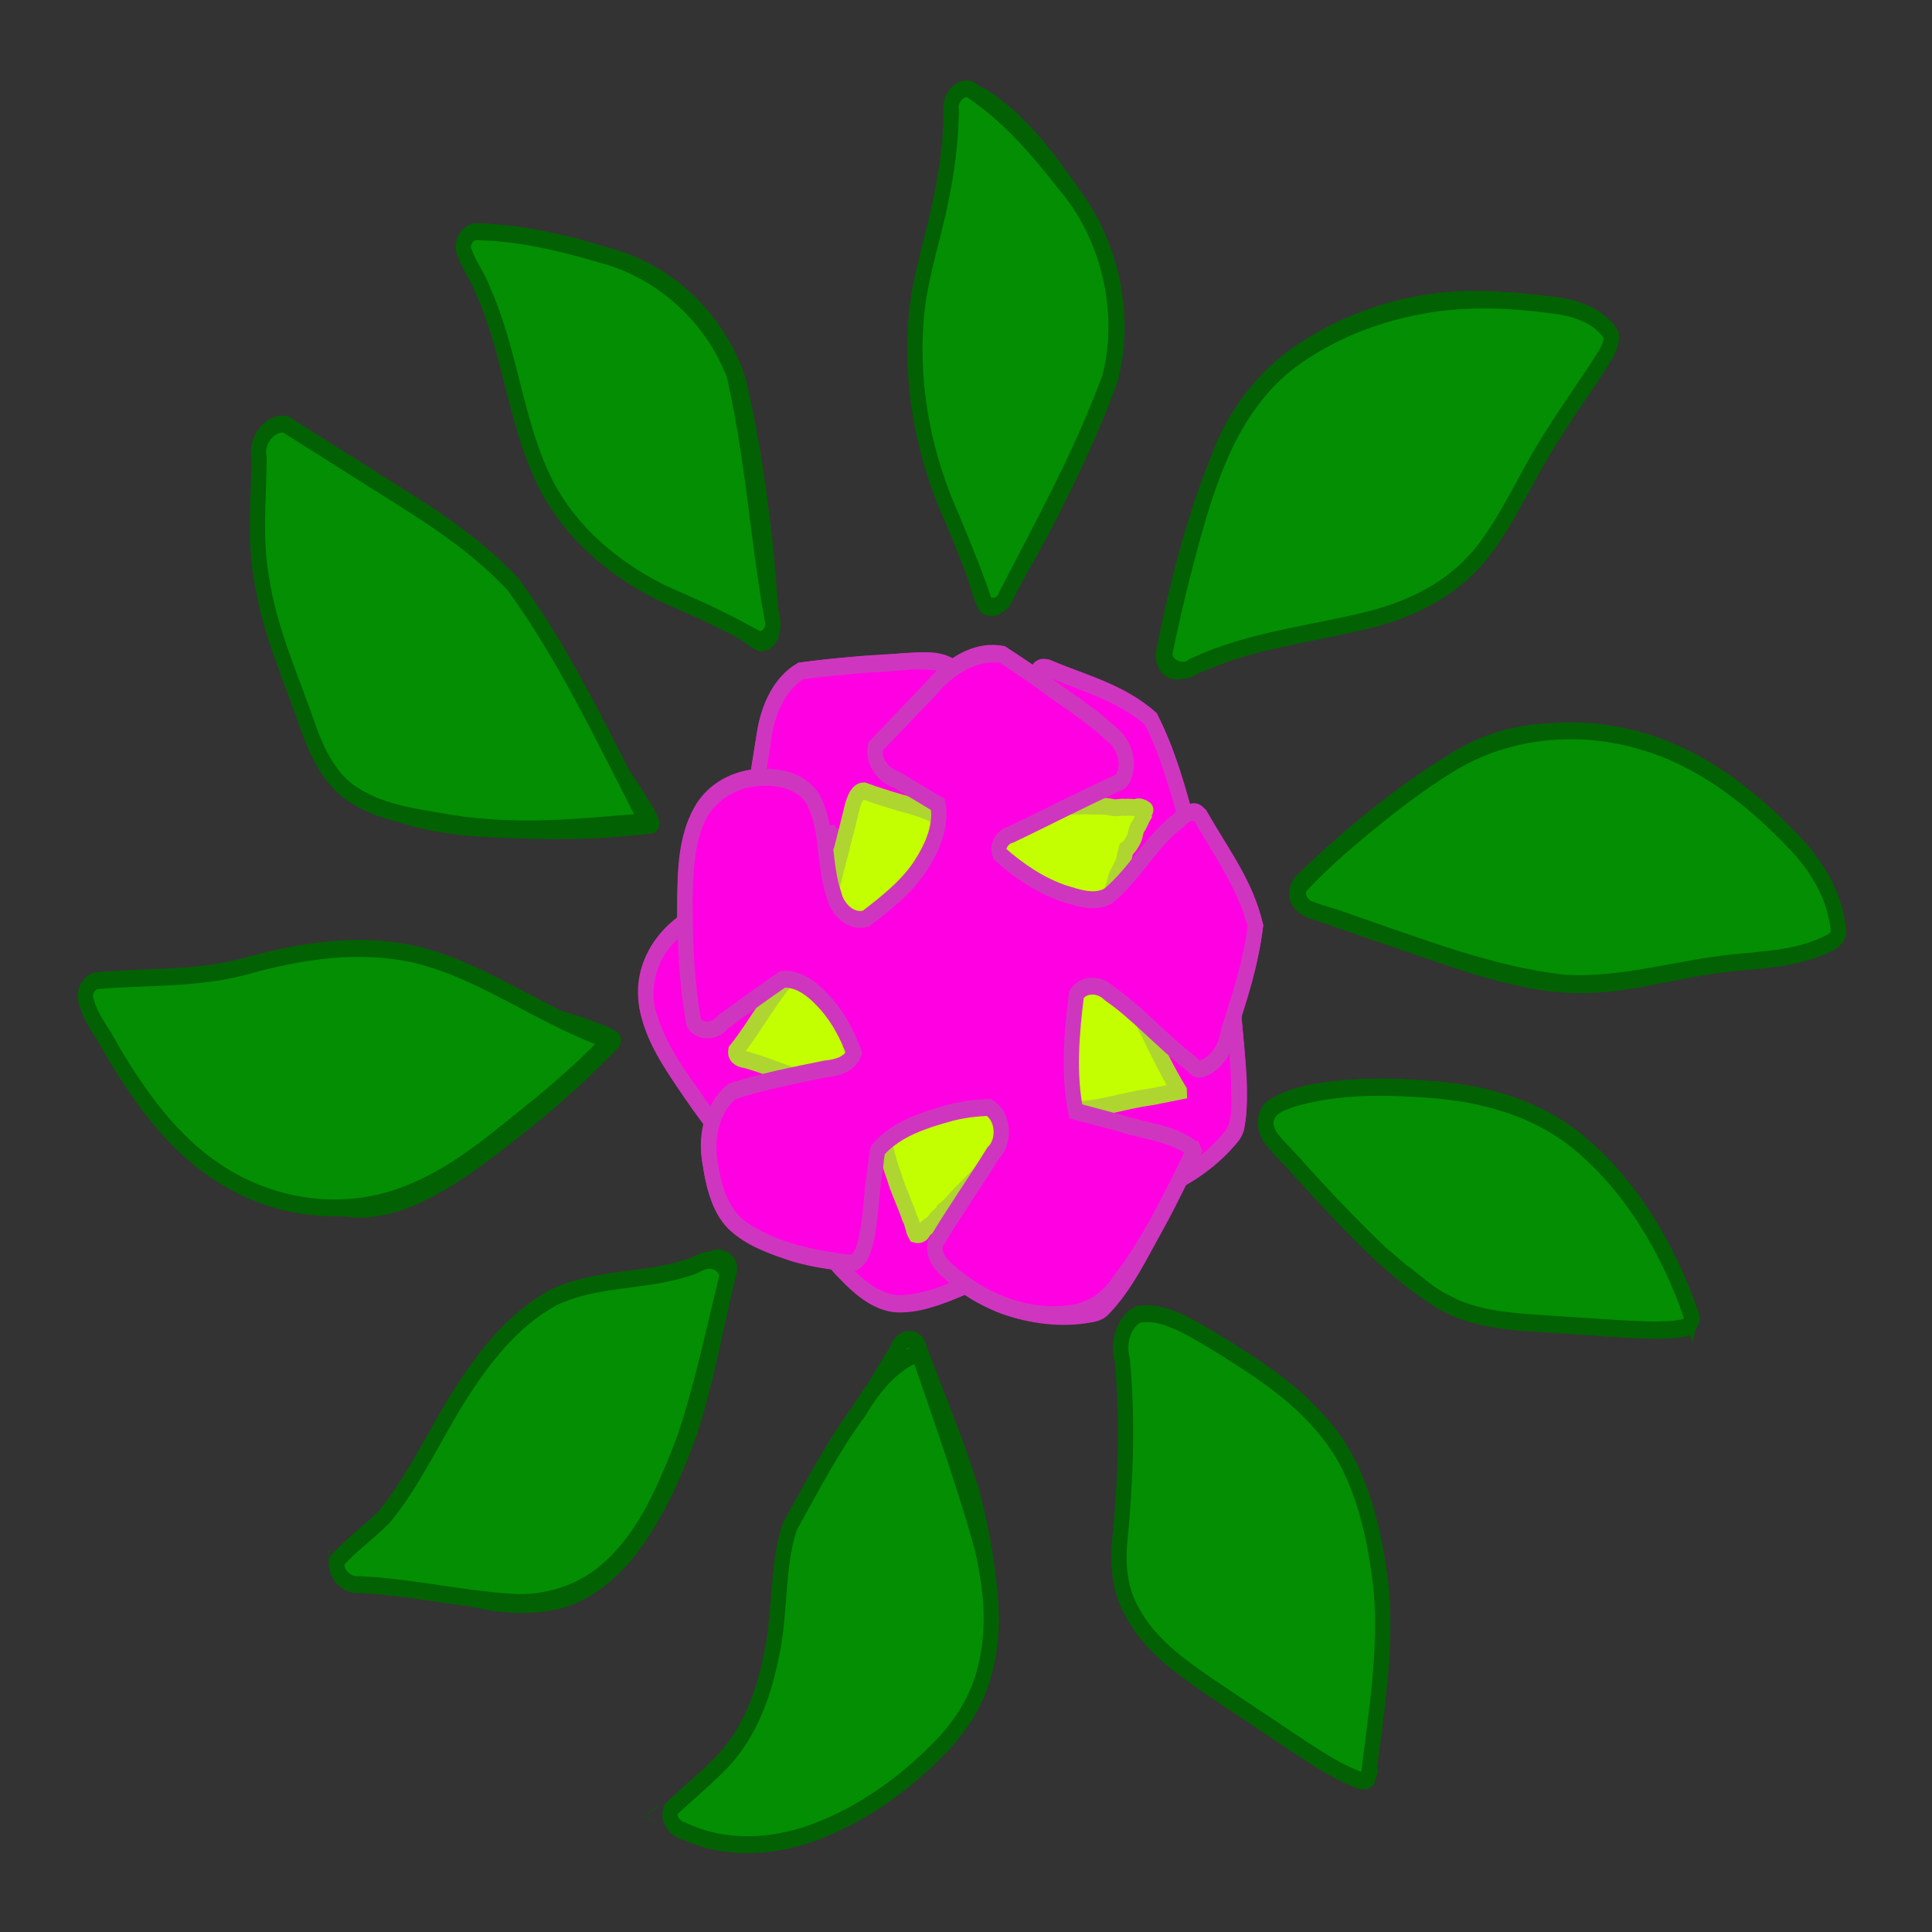 <?xml version="1.0" encoding="UTF-8" standalone="no"?>
<!-- Created with Inkscape (http://www.inkscape.org/) -->

<svg
   width="240"
   height="240"
   viewBox="0 0 240 240"
   version="1.1"
   id="svg5"
   inkscape:version="1.1 (ce6663b3b7, 2021-05-25)"
   sodipodi:docname="Lesson_XXII_.svg"
   xmlns:inkscape="http://www.inkscape.org/namespaces/inkscape"
   xmlns:sodipodi="http://sodipodi.sourceforge.net/DTD/sodipodi-0.dtd"
   xmlns="http://www.w3.org/2000/svg"
   xmlns:svg="http://www.w3.org/2000/svg">
  <rect x="0" y="0" width="240" height="240" fill="#333333" stroke="none"/>
  <sodipodi:namedview
     id="namedview7"
     pagecolor="#ededed"
     bordercolor="#666666"
     borderopacity="1.0"
     inkscape:pageshadow="2"
     inkscape:pageopacity="0"
     inkscape:pagecheckerboard="0"
     inkscape:document-units="px"
     showgrid="false"
     units="px"
     scale-x="1"
     inkscape:showpageshadow="false"
     inkscape:snap-page="true"
     inkscape:snap-nodes="true"
     width="240px"
     inkscape:snap-bbox="true"
     inkscape:bbox-paths="true"
     inkscape:bbox-nodes="true"
     inkscape:snap-bbox-edge-midpoints="true"
     inkscape:zoom="2.1335188"
     inkscape:cx="161.47034"
     inkscape:cy="135.92568"
     inkscape:window-width="1920"
     inkscape:window-height="1017"
     inkscape:window-x="0"
     inkscape:window-y="0"
     inkscape:window-maximized="1"
     inkscape:current-layer="layer2" />
  <defs
     id="defs2">
    <linearGradient
       id="linearGradient23703"
       inkscape:swatch="solid">
      <stop
         style="stop-color:#c3ff00;stop-opacity:1;"
         offset="0"
         id="stop23701" />
    </linearGradient>
    <linearGradient
       id="linearGradient23787"
       inkscape:swatch="solid">
      <stop
         style="stop-color:#afd531;stop-opacity:1;"
         offset="0"
         id="stop23785" />
    </linearGradient>
    <linearGradient
       id="linearGradient46332"
       inkscape:swatch="solid">
      <stop
         style="stop-color:#038e03;stop-opacity:1;"
         offset="0"
         id="stop46330" />
    </linearGradient>
    <linearGradient
       id="linearGradient46646"
       inkscape:swatch="solid">
      <stop
         style="stop-color:#026102;stop-opacity:1;"
         offset="0"
         id="stop46644" />
    </linearGradient>
    <linearGradient
       id="linearGradient39231"
       inkscape:swatch="solid">
      <stop
         style="stop-color:#ff00e3;stop-opacity:1;"
         offset="0"
         id="stop39229" />
    </linearGradient>
    <linearGradient
       id="linearGradient39315"
       inkscape:swatch="solid">
      <stop
         style="stop-color:#cf36bf;stop-opacity:1;"
         offset="0"
         id="stop39313" />
    </linearGradient>
  </defs>
  <g
     inkscape:label="Layer_I"
     inkscape:groupmode="layer"
     id="layer1"
     sodipodi:insensitive="true">
    <rect
       style="fill:#ff9955;fill-opacity:0;stroke:none;stroke-width:10"
       id="rect846"
       width="3840"
       height="2160"
       x="0"
       y="0"
       rx="0"
       ry="0"
       sodipodi:insensitive="true"
       inkscape:label="Background" />
  </g>
  <g
     inkscape:groupmode="layer"
     id="layer2"
     inkscape:label="Layer_II">
    <g
       id="g50128"
       transform="matrix(0.474,0,0,0.525,-487.463,-88.331)">
      <g
         id="g2885"
         transform="translate(-83.61,-6.2448551e-5)">
        <g
           id="g2883"
           style="display:inline"
           transform="rotate(76,1586.991,523.953)">
          <path
             id="path2861"
             style="fill:url(#linearGradient23703);stroke:url(#linearGradient23787);stroke-width:4;stroke-linecap:square;stop-color:#000000"
             inkscape:transform-center-x="12.358522"
             inkscape:transform-center-y="-15.917762"
             d="m 1350.865,684.686 c -0.178,0.736 -0.01,1.942 0.551,2.377 0.434,0.869 0.614,1.83 1.092,2.669 0.335,1.181 1.215,2.076 1.373,3.317 0.437,2.148 1.531,4.074 2.242,6.141 2.449,5.564 5.422,10.874 8.259,16.244 1.078,1.79 2.093,3.68 3.531,5.201 1.864,1.427 4.742,0.646 5.836,-1.375 1.977,-2.813 2.747,-6.238 3.916,-9.422 1.753,-5.594 3.028,-11.327 4.674,-16.949 0.337,-2.105 1.268,-4.363 0.421,-6.446 -0.884,-1.349 -2.56,-1.636 -4.058,-1.521 -1.046,-0.132 -2.134,0.152 -3.223,0.095 -1.78,0.088 -3.573,0.132 -5.344,0.236 -1.908,0.549 -3.792,-0.203 -5.721,-0.155 -0.961,0.174 -1.932,0.328 -2.903,0.448 -0.732,-0.551 -1.748,-0.716 -2.663,-0.848 -1.069,-0.212 -2.111,0.247 -3.171,0.17 -1.048,-0.368 -2.194,-0.244 -3.245,-0.438 -0.542,0.49 -1.674,-0.35 -1.569,0.255 z" />
          <path
             id="path2863"
             style="fill:url(#linearGradient46332);stroke:url(#linearGradient46646);stroke-width:4;stroke-linecap:square;stop-color:#000000"
             inkscape:transform-center-x="12.358522"
             inkscape:transform-center-y="-15.917762"
             d="m 1259.891,732.973 c -15.026,2.03 -28.388,12.136 -35.342,25.481 -5.536,9.659 -10.753,19.863 -12.221,31.039 -0.177,2.469 2.686,4.255 4.909,3.418 4.336,-0.695 8.634,-1.611 12.994,-2.157 10.155,-1.689 20.295,-3.585 30.233,-6.296 7.805,-2.042 15.325,-5.247 22.007,-9.795 12.645,-8.448 24.435,-18.109 35.844,-28.144 1.512,-1.435 3.248,-2.742 4.478,-4.409 0.598,-2.158 -1.729,-3.992 -3.741,-3.876 -8.544,-1.366 -17.079,-2.828 -25.696,-3.672 -10.749,-1.168 -21.57,-1.911 -32.383,-1.714 -0.361,0.042 -0.722,0.084 -1.082,0.126 z" />
          <path
             id="path2865"
             style="fill:url(#linearGradient23703);stroke:url(#linearGradient23787);stroke-width:4;stroke-linecap:square;stop-color:#000000"
             inkscape:transform-center-x="12.358522"
             inkscape:transform-center-y="-15.917762"
             d="m 1375.076,727.096 c -1.346,1.678 -1.033,3.904 -1.42,5.893 -0.501,5.213 0.853,10.344 1.384,15.5 0.266,1.911 0.471,3.845 0.618,5.756 0.767,1.614 2.928,1.418 4.427,1.349 6.891,-0.997 13.82,-1.762 20.718,-2.707 2.115,-0.511 4.556,-0.459 6.337,-1.819 1.515,-1.909 1.95,-4.586 0.933,-6.828 -0.571,-1.607 -1.855,-2.807 -3.124,-3.862 -1.294,-0.661 -2.758,-1.037 -3.811,-2.082 -1.356,-0.73 -2.641,-1.59 -3.815,-2.57 -1.618,-0.835 -3.309,-1.555 -4.835,-2.537 -1.983,-0.674 -3.766,-1.758 -5.705,-2.541 -3.463,-1.821 -7.27,-2.767 -11.066,-3.6 -0.25,-0.065 -0.438,-0.178 -0.642,0.049 z" />
          <path
             id="path2867"
             style="fill:url(#linearGradient46332);stroke:url(#linearGradient46646);stroke-width:4;stroke-linecap:square;stop-color:#000000"
             inkscape:transform-center-x="12.358522"
             inkscape:transform-center-y="-15.917762"
             d="m 1404.482,802.357 c -2.134,1.902 -3.234,4.628 -4.926,6.883 -4.184,6.924 -7.452,14.353 -10.636,21.775 -6.697,16.319 -10.735,33.555 -14.295,50.783 -2.959,13.885 -5.852,27.817 -10.133,41.369 -0.476,2.412 2.745,4.019 4.644,2.759 14.72,-5.801 29.069,-13.289 40.627,-24.261 5.783,-5.539 11.098,-11.686 15.053,-18.677 3.552,-6.204 3.951,-13.673 3.115,-20.625 -1.433,-10.708 -5.4,-20.854 -9.345,-30.842 -2.852,-7.143 -5.87,-14.226 -9.423,-21.053 -1.385,-2.684 -2.765,-5.387 -4.256,-8.007 -0.107,-0.105 -0.277,-0.181 -0.424,-0.105 z" />
          <path
             id="path2869"
             style="fill:url(#linearGradient23703);stroke:url(#linearGradient23787);stroke-width:4;stroke-linecap:square;stop-color:#000000"
             inkscape:transform-center-x="12.358522"
             inkscape:transform-center-y="-15.917762"
             d="m 1440.971,727.412 c -7.171,5.085 -13.771,10.906 -20.377,16.689 -1.471,1.29 -3.331,2.368 -4.262,4.116 -0.109,1.795 1.467,3.158 2.72,4.219 4.406,3.339 9.979,4.406 15.22,5.738 3.724,0.878 7.469,1.703 11.103,2.917 1.525,-0.335 1.224,-2.266 0.889,-3.378 -1.466,-9.93 -0.941,-20.277 -4.474,-29.812 -0.151,-0.3 -0.46,-0.571 -0.82,-0.487 z" />
          <path
             id="path2871"
             style="fill:url(#linearGradient46332);stroke:url(#linearGradient46646);stroke-width:4;stroke-linecap:square;stop-color:#000000"
             inkscape:transform-center-x="12.358522"
             inkscape:transform-center-y="-15.917762"
             d="m 1532.426,737.004 c -13.045,0.852 -25.854,3.616 -38.785,5.381 -2.176,0.801 -2.051,4.097 -0.198,5.197 2.947,3.042 5.582,6.373 8.644,9.309 13.363,13.592 28.972,25.408 46.897,32.241 12.665,4.865 25.949,7.78 39.005,11.36 2.004,0.435 4.067,-1.044 4.306,-3.082 0.753,-3.268 0.374,-6.656 0.528,-9.979 -0.041,-11.633 -2.54,-23.56 -8.92,-33.427 -5.084,-7.547 -13.545,-12.091 -22.181,-14.327 -9.543,-2.499 -19.479,-2.905 -29.295,-2.673 z m 56.969,64.061 c 0.043,0.592 0.159,-0.156 0,0 z" />
          <path
             id="path2873"
             style="fill:url(#linearGradient23703);stroke:url(#linearGradient23787);stroke-width:4;stroke-linecap:square;stop-color:#000000"
             inkscape:transform-center-x="12.358522"
             inkscape:transform-center-y="-15.917762"
             d="m 1430.891,683.953 c -0.626,3.259 -0.774,6.617 -0.379,9.906 0.314,2.642 0.848,5.254 1.748,7.76 1.417,4.713 4.142,8.877 6.044,13.39 0.942,1.966 1.819,3.961 2.704,5.953 2.46,0.381 4.202,-1.813 6.355,-2.531 1.442,-0.843 2.811,-1.809 4.181,-2.758 1.78,-1.377 3.464,-2.848 5.051,-4.441 2.637,-2.271 4.746,-5.073 7.297,-7.438 0.798,-1.215 2.305,-1.888 3.049,-3.037 -0.129,-0.9 -0.73,-1.591 -1.532,-1.586 -1.196,-0.275 -2.075,-1.39 -3.215,-1.732 -1.143,-0.081 -2.007,-1.144 -3.192,-1.196 -1.161,-0.692 -2.377,-1.311 -3.646,-1.714 -2.451,-1.043 -4.865,-2.184 -7.284,-3.291 -4.183,-1.591 -8.143,-3.708 -12.345,-5.254 -1.552,-0.697 -3.103,-1.395 -4.655,-2.092 l -0.173,0.058 z" />
          <path
             id="path2875"
             style="fill:url(#linearGradient46332);stroke:url(#linearGradient46646);stroke-width:4;stroke-linecap:square;stop-color:#000000"
             inkscape:transform-center-x="12.358522"
             inkscape:transform-center-y="-15.917762"
             d="m 1536.041,543.99 c -17.021,2.1 -33.921,8.076 -47.23,19.121 -10.22,8.634 -16.763,20.823 -20.797,33.413 -3.433,10.185 -6.13,20.696 -7.051,31.428 -0.111,3.756 -0.127,7.652 1.167,11.224 1.369,2.39 4.769,2.81 6.984,1.382 3.254,-1.588 6.114,-3.857 9.29,-5.587 13.47,-8.298 27.398,-16.384 38.381,-27.96 6.375,-7.031 9.272,-16.297 12.042,-25.174 2.704,-9.252 5.986,-18.331 8.46,-27.65 0.627,-2.578 1.255,-5.203 1.405,-7.847 -0.197,-1.236 -1.231,-2.673 -2.65,-2.35 z" />
          <path
             id="path2877"
             style="fill:url(#linearGradient23703);stroke:url(#linearGradient23787);stroke-width:4;stroke-linecap:square;stop-color:#000000"
             inkscape:transform-center-x="12.358522"
             inkscape:transform-center-y="-15.917762"
             d="m 1408.699,650.42 c -5.5,8.521 -12.751,15.8 -17.86,24.584 -1.056,1.972 -2.26,4.045 -2.381,6.316 0.361,3.226 4.022,5.022 6.995,4.491 9.139,-0.865 18.293,-1.564 27.44,-2.35 2.578,-1.868 2.51,-5.641 1.232,-8.264 -2.74,-6.791 -7.693,-12.327 -11.299,-18.634 -1.346,-2.062 -2.692,-4.124 -4.038,-6.185 z" />
          <path
             id="path2879"
             style="fill:url(#linearGradient39231);stroke:url(#linearGradient39315);stroke-width:4;stroke-linecap:square;stop-color:#000000"
             inkscape:transform-center-x="12.358522"
             inkscape:transform-center-y="-15.917762"
             d="m 1419.934,641.676 c -1.646,4.475 0.321,9.111 0.775,13.613 1.015,6.064 2.03,12.128 3.045,18.192 -7.482,5.597 -16.597,8.268 -25.504,10.637 -2.599,-0.005 -4.031,-2.903 -3.795,-5.212 -0.47,-5.605 2.466,-10.67 3.563,-16.026 1.382,-4.994 2.763,-9.987 4.145,-14.981 -1.781,-3.624 -6.408,-4.944 -10.121,-3.926 -9.109,0.332 -18.309,0.866 -27.133,3.322 -7.628,5.76 -12.162,14.379 -17.311,22.207 -0.762,0.958 -2.019,2.443 -0.922,3.611 3.096,3.573 7.814,4.792 11.994,6.591 1.705,0.725 3.521,1.135 5.18,1.941 0.954,0.279 1.963,0.206 2.812,0.802 2.576,1.085 5.423,1.705 7.691,3.406 2.057,2.642 2.417,6.105 3.127,9.27 1.013,6.829 -0.247,13.73 -1.801,20.376 -1.047,1.827 -3.776,1.196 -4.869,-0.265 -7.888,-7.338 -16.031,-14.415 -23.53,-22.161 -2.305,-1.307 -4.963,0.265 -6.699,1.819 -3.285,3.202 -3.55,8.048 -4.466,12.276 -1.765,8.734 -3.303,17.52 -4.368,26.369 1.38,5.989 6.489,10.332 11.916,12.711 6.992,3.227 14.057,6.291 21.149,9.291 3.162,-0.17 5.08,-3.566 4.881,-6.481 0.543,-4.655 0.93,-9.325 1.349,-13.992 2.452,-2.406 6.141,-2.107 9.302,-2.308 6.025,0.093 11.818,2.34 16.854,5.541 2.223,1.279 4.681,2.276 6.59,4.011 1.808,2.63 0.538,6.13 -1.259,8.412 -3.236,3.989 -8.261,5.725 -12.346,8.639 -3.107,2.024 -6.523,4.062 -8.357,7.406 -1.907,4.295 -0.5,9.159 1.249,13.258 2.521,5.72 7.59,10.762 13.987,11.628 7.213,1.085 14.242,-1.666 20.789,-4.359 9.009,-3.694 17.896,-7.881 25.848,-13.556 1.651,-2.065 0.107,-5.189 -2.137,-6.064 -5.63,-3.728 -11.323,-7.369 -16.76,-11.379 -1.936,-3.622 -0.655,-7.85 0.609,-11.465 1.743,-4.73 4.637,-9.015 8.307,-12.465 2.442,-0.509 4.192,1.784 5.245,3.652 5.125,7.485 9.658,15.425 15.673,22.26 5.155,3.334 12.108,2.382 17.044,-0.904 4.574,-2.911 9.482,-6.281 11.366,-11.621 1.799,-5.656 1.047,-11.687 0.449,-17.474 -0.759,-5.245 -2.218,-10.358 -3.879,-15.38 -3.054,-1.978 -6.843,-0.89 -10.064,0.03 -5.627,1.744 -11.305,3.323 -17.009,4.795 -2.138,-0.616 -4.145,-1.691 -5.804,-3.192 -1.883,-1.569 -3.666,-3.29 -5.279,-5.135 -3.406,-3.926 -6.652,-8.067 -8.867,-12.8 -0.369,-0.89 -1.206,-1.861 -0.64,-2.84 0.204,-1.476 1.326,-2.699 2.497,-3.551 0.856,-0.559 1.653,-0.923 2.585,-1.177 1.008,-0.281 1.932,0.122 2.889,0.175 1.489,0.327 2.904,0.993 4.446,0.926 1.696,0.727 3.585,0.696 5.37,1.072 1.736,0.527 3.5,0.91 5.207,1.511 3.29,0.902 6.716,1.194 9.963,2.256 1.003,0.155 2.076,0.452 3.096,0.295 0.73,-0.602 1.397,-1.278 2.066,-1.975 0.397,-0.983 1.196,-1.785 1.41,-2.873 1.034,-2.869 1.445,-5.925 1.855,-8.934 0.263,-2.449 0.272,-4.913 0.205,-7.368 -0.527,-7.435 -2.471,-14.859 -6.195,-21.35 -1.016,-1.54 -1.783,-3.456 -3.625,-4.17 -7.442,-3.311 -15.679,-3.913 -23.633,-5.162 -6.582,-0.995 -13.226,-1.492 -19.852,-2.098 -0.102,0.114 -0.204,0.228 -0.307,0.342 z" />
          <path
             id="path2881"
             style="fill:url(#linearGradient46332);fill-opacity:1;stroke:url(#linearGradient46646);stroke-width:4;stroke-linecap:square;stop-color:#000000"
             inkscape:transform-center-x="12.358522"
             inkscape:transform-center-y="-15.917762"
             d="m 1308.477,512.232 c -8.379,4.156 -14.013,12.369 -17.024,21.019 -6.324,18.064 -6.663,38.225 -0.71,56.431 3.522,10.17 10.148,19.251 18.862,25.588 12.616,9.873 26.587,17.883 40.93,24.95 1.63,0.773 3.774,0.338 4.662,-1.327 1.176,-2.133 0.111,-4.568 0.17,-6.84 -0.845,-10.816 -2.161,-21.587 -3.163,-32.389 -1.27,-12.132 -2.829,-24.455 -7.552,-35.802 -3.62,-8.822 -9.09,-16.695 -14.35,-24.591 -4.592,-6.59 -8.97,-13.338 -13.854,-19.719 -2.08,-2.6 -4.276,-5.207 -7.003,-7.141 -0.306,-0.133 -0.634,-0.207 -0.969,-0.178 z" />
        </g>
      </g>
      <g
         id="g7474"
         transform="rotate(37,1312.326,278.878)">
        <g
           id="g7472"
           style="display:inline"
           transform="rotate(76,1586.991,523.953)">
          <path
             id="path7450"
             style="fill:url(#linearGradient23703);stroke:url(#linearGradient23787);stroke-width:4;stroke-linecap:square;stop-color:#000000"
             inkscape:transform-center-x="12.358522"
             inkscape:transform-center-y="-15.917762"
             d="m 1350.865,684.686 c -0.178,0.736 -0.01,1.942 0.551,2.377 0.434,0.869 0.614,1.83 1.092,2.669 0.335,1.181 1.215,2.076 1.373,3.317 0.437,2.148 1.531,4.074 2.242,6.141 2.449,5.564 5.422,10.874 8.259,16.244 1.078,1.79 2.093,3.68 3.531,5.201 1.864,1.427 4.742,0.646 5.836,-1.375 1.977,-2.813 2.747,-6.238 3.916,-9.422 1.753,-5.594 3.028,-11.327 4.674,-16.949 0.337,-2.105 1.268,-4.363 0.421,-6.446 -0.884,-1.349 -2.56,-1.636 -4.058,-1.521 -1.046,-0.132 -2.134,0.152 -3.223,0.095 -1.78,0.088 -3.573,0.132 -5.344,0.236 -1.908,0.549 -3.792,-0.203 -5.721,-0.155 -0.961,0.174 -1.932,0.328 -2.903,0.448 -0.732,-0.551 -1.748,-0.716 -2.663,-0.848 -1.069,-0.212 -2.111,0.247 -3.171,0.17 -1.048,-0.368 -2.194,-0.244 -3.245,-0.438 -0.542,0.49 -1.674,-0.35 -1.569,0.255 z" />
          <path
             id="path7452"
             style="fill:url(#linearGradient46332);stroke:url(#linearGradient46646);stroke-width:4;stroke-linecap:square;stop-color:#000000"
             inkscape:transform-center-x="12.358522"
             inkscape:transform-center-y="-15.917762"
             d="m 1259.891,732.973 c -15.026,2.03 -28.388,12.136 -35.342,25.481 -5.536,9.659 -10.753,19.863 -12.221,31.039 -0.177,2.469 2.686,4.255 4.909,3.418 4.336,-0.695 8.634,-1.611 12.994,-2.157 10.155,-1.689 20.295,-3.585 30.233,-6.296 7.805,-2.042 15.325,-5.247 22.007,-9.795 12.645,-8.448 24.435,-18.109 35.844,-28.144 1.512,-1.435 3.248,-2.742 4.478,-4.409 0.598,-2.158 -1.729,-3.992 -3.741,-3.876 -8.544,-1.366 -17.079,-2.828 -25.696,-3.672 -10.749,-1.168 -21.57,-1.911 -32.383,-1.714 -0.361,0.042 -0.722,0.084 -1.082,0.126 z" />
          <path
             id="path7454"
             style="fill:url(#linearGradient23703);stroke:url(#linearGradient23787);stroke-width:4;stroke-linecap:square;stop-color:#000000"
             inkscape:transform-center-x="12.358522"
             inkscape:transform-center-y="-15.917762"
             d="m 1375.076,727.096 c -1.346,1.678 -1.033,3.904 -1.42,5.893 -0.501,5.213 0.853,10.344 1.384,15.5 0.266,1.911 0.471,3.845 0.618,5.756 0.767,1.614 2.928,1.418 4.427,1.349 6.891,-0.997 13.82,-1.762 20.718,-2.707 2.115,-0.511 4.556,-0.459 6.337,-1.819 1.515,-1.909 1.95,-4.586 0.933,-6.828 -0.571,-1.607 -1.855,-2.807 -3.124,-3.862 -1.294,-0.661 -2.758,-1.037 -3.811,-2.082 -1.356,-0.73 -2.641,-1.59 -3.815,-2.57 -1.618,-0.835 -3.309,-1.555 -4.835,-2.537 -1.983,-0.674 -3.766,-1.758 -5.705,-2.541 -3.463,-1.821 -7.27,-2.767 -11.066,-3.6 -0.25,-0.065 -0.438,-0.178 -0.642,0.049 z" />
          <path
             id="path7456"
             style="fill:url(#linearGradient46332);stroke:url(#linearGradient46646);stroke-width:4;stroke-linecap:square;stop-color:#000000"
             inkscape:transform-center-x="12.358522"
             inkscape:transform-center-y="-15.917762"
             d="m 1404.482,802.357 c -2.134,1.902 -3.234,4.628 -4.926,6.883 -4.184,6.924 -7.452,14.353 -10.636,21.775 -6.697,16.319 -10.735,33.555 -14.295,50.783 -2.959,13.885 -5.852,27.817 -10.133,41.369 -0.476,2.412 2.745,4.019 4.644,2.759 14.72,-5.801 29.069,-13.289 40.627,-24.261 5.783,-5.539 11.098,-11.686 15.053,-18.677 3.552,-6.204 3.951,-13.673 3.115,-20.625 -1.433,-10.708 -5.4,-20.854 -9.345,-30.842 -2.852,-7.143 -5.87,-14.226 -9.423,-21.053 -1.385,-2.684 -2.765,-5.387 -4.256,-8.007 -0.107,-0.105 -0.277,-0.181 -0.424,-0.105 z" />
          <path
             id="path7458"
             style="fill:url(#linearGradient23703);stroke:url(#linearGradient23787);stroke-width:4;stroke-linecap:square;stop-color:#000000"
             inkscape:transform-center-x="12.358522"
             inkscape:transform-center-y="-15.917762"
             d="m 1440.971,727.412 c -7.171,5.085 -13.771,10.906 -20.377,16.689 -1.471,1.29 -3.331,2.368 -4.262,4.116 -0.109,1.795 1.467,3.158 2.72,4.219 4.406,3.339 9.979,4.406 15.22,5.738 3.724,0.878 7.469,1.703 11.103,2.917 1.525,-0.335 1.224,-2.266 0.889,-3.378 -1.466,-9.93 -0.941,-20.277 -4.474,-29.812 -0.151,-0.3 -0.46,-0.571 -0.82,-0.487 z" />
          <path
             id="path7460"
             style="fill:url(#linearGradient46332);stroke:url(#linearGradient46646);stroke-width:4;stroke-linecap:square;stop-color:#000000"
             inkscape:transform-center-x="12.358522"
             inkscape:transform-center-y="-15.917762"
             d="m 1532.426,737.004 c -13.045,0.852 -25.854,3.616 -38.785,5.381 -2.176,0.801 -2.051,4.097 -0.198,5.197 2.947,3.042 5.582,6.373 8.644,9.309 13.363,13.592 28.972,25.408 46.897,32.241 12.665,4.865 25.949,7.78 39.005,11.36 2.004,0.435 4.067,-1.044 4.306,-3.082 0.753,-3.268 0.374,-6.656 0.528,-9.979 -0.041,-11.633 -2.54,-23.56 -8.92,-33.427 -5.084,-7.547 -13.545,-12.091 -22.181,-14.327 -9.543,-2.499 -19.479,-2.905 -29.295,-2.673 z m 56.969,64.061 c 0.043,0.592 0.159,-0.156 0,0 z" />
          <path
             id="path7462"
             style="fill:url(#linearGradient23703);stroke:url(#linearGradient23787);stroke-width:4;stroke-linecap:square;stop-color:#000000"
             inkscape:transform-center-x="12.358522"
             inkscape:transform-center-y="-15.917762"
             d="m 1430.891,683.953 c -0.626,3.259 -0.774,6.617 -0.379,9.906 0.314,2.642 0.848,5.254 1.748,7.76 1.417,4.713 4.142,8.877 6.044,13.39 0.942,1.966 1.819,3.961 2.704,5.953 2.46,0.381 4.202,-1.813 6.355,-2.531 1.442,-0.843 2.811,-1.809 4.181,-2.758 1.78,-1.377 3.464,-2.848 5.051,-4.441 2.637,-2.271 4.746,-5.073 7.297,-7.438 0.798,-1.215 2.305,-1.888 3.049,-3.037 -0.129,-0.9 -0.73,-1.591 -1.532,-1.586 -1.196,-0.275 -2.075,-1.39 -3.215,-1.732 -1.143,-0.081 -2.007,-1.144 -3.192,-1.196 -1.161,-0.692 -2.377,-1.311 -3.646,-1.714 -2.451,-1.043 -4.865,-2.184 -7.284,-3.291 -4.183,-1.591 -8.143,-3.708 -12.345,-5.254 -1.552,-0.697 -3.103,-1.395 -4.655,-2.092 l -0.173,0.058 z" />
          <path
             id="path7464"
             style="fill:url(#linearGradient46332);stroke:url(#linearGradient46646);stroke-width:4;stroke-linecap:square;stop-color:#000000"
             inkscape:transform-center-x="12.358522"
             inkscape:transform-center-y="-15.917762"
             d="m 1536.041,543.99 c -17.021,2.1 -33.921,8.076 -47.23,19.121 -10.22,8.634 -16.763,20.823 -20.797,33.413 -3.433,10.185 -6.13,20.696 -7.051,31.428 -0.111,3.756 -0.127,7.652 1.167,11.224 1.369,2.39 4.769,2.81 6.984,1.382 3.254,-1.588 6.114,-3.857 9.29,-5.587 13.47,-8.298 27.398,-16.384 38.381,-27.96 6.375,-7.031 9.272,-16.297 12.042,-25.174 2.704,-9.252 5.986,-18.331 8.46,-27.65 0.627,-2.578 1.255,-5.203 1.405,-7.847 -0.197,-1.236 -1.231,-2.673 -2.65,-2.35 z" />
          <path
             id="path7466"
             style="fill:url(#linearGradient23703);stroke:url(#linearGradient23787);stroke-width:4;stroke-linecap:square;stop-color:#000000"
             inkscape:transform-center-x="12.358522"
             inkscape:transform-center-y="-15.917762"
             d="m 1408.699,650.42 c -5.5,8.521 -12.751,15.8 -17.86,24.584 -1.056,1.972 -2.26,4.045 -2.381,6.316 0.361,3.226 4.022,5.022 6.995,4.491 9.139,-0.865 18.293,-1.564 27.44,-2.35 2.578,-1.868 2.51,-5.641 1.232,-8.264 -2.74,-6.791 -7.693,-12.327 -11.299,-18.634 -1.346,-2.062 -2.692,-4.124 -4.038,-6.185 z" />
          <path
             id="path7468"
             style="fill:url(#linearGradient39231);stroke:url(#linearGradient39315);stroke-width:4;stroke-linecap:square;stop-color:#000000"
             inkscape:transform-center-x="12.358522"
             inkscape:transform-center-y="-15.917762"
             d="m 1419.934,641.676 c -1.646,4.475 0.321,9.111 0.775,13.613 1.015,6.064 2.03,12.128 3.045,18.192 -7.482,5.597 -16.597,8.268 -25.504,10.637 -2.599,-0.005 -4.031,-2.903 -3.795,-5.212 -0.47,-5.605 2.466,-10.67 3.563,-16.026 1.382,-4.994 2.763,-9.987 4.145,-14.981 -1.781,-3.624 -6.408,-4.944 -10.121,-3.926 -9.109,0.332 -18.309,0.866 -27.133,3.322 -7.628,5.76 -12.162,14.379 -17.311,22.207 -0.762,0.958 -2.019,2.443 -0.922,3.611 3.096,3.573 7.814,4.792 11.994,6.591 1.705,0.725 3.521,1.135 5.18,1.941 0.954,0.279 1.963,0.206 2.812,0.802 2.576,1.085 5.423,1.705 7.691,3.406 2.057,2.642 2.417,6.105 3.127,9.27 1.013,6.829 -0.247,13.73 -1.801,20.376 -1.047,1.827 -3.776,1.196 -4.869,-0.265 -7.888,-7.338 -16.031,-14.415 -23.53,-22.161 -2.305,-1.307 -4.963,0.265 -6.699,1.819 -3.285,3.202 -3.55,8.048 -4.466,12.276 -1.765,8.734 -3.303,17.52 -4.368,26.369 1.38,5.989 6.489,10.332 11.916,12.711 6.992,3.227 14.057,6.291 21.149,9.291 3.162,-0.17 5.08,-3.566 4.881,-6.481 0.543,-4.655 0.93,-9.325 1.349,-13.992 2.452,-2.406 6.141,-2.107 9.302,-2.308 6.025,0.093 11.818,2.34 16.854,5.541 2.223,1.279 4.681,2.276 6.59,4.011 1.808,2.63 0.538,6.13 -1.259,8.412 -3.236,3.989 -8.261,5.725 -12.346,8.639 -3.107,2.024 -6.523,4.062 -8.357,7.406 -1.907,4.295 -0.5,9.159 1.249,13.258 2.521,5.72 7.59,10.762 13.987,11.628 7.213,1.085 14.242,-1.666 20.789,-4.359 9.009,-3.694 17.896,-7.881 25.848,-13.556 1.651,-2.065 0.107,-5.189 -2.137,-6.064 -5.63,-3.728 -11.323,-7.369 -16.76,-11.379 -1.936,-3.622 -0.655,-7.85 0.609,-11.465 1.743,-4.73 4.637,-9.015 8.307,-12.465 2.442,-0.509 4.192,1.784 5.245,3.652 5.125,7.485 9.658,15.425 15.673,22.26 5.155,3.334 12.108,2.382 17.044,-0.904 4.574,-2.911 9.482,-6.281 11.366,-11.621 1.799,-5.656 1.047,-11.687 0.449,-17.474 -0.759,-5.245 -2.218,-10.358 -3.879,-15.38 -3.054,-1.978 -6.843,-0.89 -10.064,0.03 -5.627,1.744 -11.305,3.323 -17.009,4.795 -2.138,-0.616 -4.145,-1.691 -5.804,-3.192 -1.883,-1.569 -3.666,-3.29 -5.279,-5.135 -3.406,-3.926 -6.652,-8.067 -8.867,-12.8 -0.369,-0.89 -1.206,-1.861 -0.64,-2.84 0.204,-1.476 1.326,-2.699 2.497,-3.551 0.856,-0.559 1.653,-0.923 2.585,-1.177 1.008,-0.281 1.932,0.122 2.889,0.175 1.489,0.327 2.904,0.993 4.446,0.926 1.696,0.727 3.585,0.696 5.37,1.072 1.736,0.527 3.5,0.91 5.207,1.511 3.29,0.902 6.716,1.194 9.963,2.256 1.003,0.155 2.076,0.452 3.096,0.295 0.73,-0.602 1.397,-1.278 2.066,-1.975 0.397,-0.983 1.196,-1.785 1.41,-2.873 1.034,-2.869 1.445,-5.925 1.855,-8.934 0.263,-2.449 0.272,-4.913 0.205,-7.368 -0.527,-7.435 -2.471,-14.859 -6.195,-21.35 -1.016,-1.54 -1.783,-3.456 -3.625,-4.17 -7.442,-3.311 -15.679,-3.913 -23.633,-5.162 -6.582,-0.995 -13.226,-1.492 -19.852,-2.098 -0.102,0.114 -0.204,0.228 -0.307,0.342 z" />
          <path
             id="path7470"
             style="fill:url(#linearGradient46332);fill-opacity:1;stroke:url(#linearGradient46646);stroke-width:4;stroke-linecap:square;stop-color:#000000"
             inkscape:transform-center-x="12.358522"
             inkscape:transform-center-y="-15.917762"
             d="m 1308.477,512.232 c -8.379,4.156 -14.013,12.369 -17.024,21.019 -6.324,18.064 -6.663,38.225 -0.71,56.431 3.522,10.17 10.148,19.251 18.862,25.588 12.616,9.873 26.587,17.883 40.93,24.95 1.63,0.773 3.774,0.338 4.662,-1.327 1.176,-2.133 0.111,-4.568 0.17,-6.84 -0.845,-10.816 -2.161,-21.587 -3.163,-32.389 -1.27,-12.132 -2.829,-24.455 -7.552,-35.802 -3.62,-8.822 -9.09,-16.695 -14.35,-24.591 -4.592,-6.59 -8.97,-13.338 -13.854,-19.719 -2.08,-2.6 -4.276,-5.207 -7.003,-7.141 -0.306,-0.133 -0.634,-0.207 -0.969,-0.178 z" />
        </g>
      </g>
      <g
         id="g7545"
         transform="translate(-83.61,-6.2448551e-5)">
        <g
           id="g7543"
           style="display:inline"
           transform="rotate(76,1586.991,523.953)">
          <path
             id="path7521"
             style="fill:url(#linearGradient23703);stroke:url(#linearGradient23787);stroke-width:4;stroke-linecap:square;stop-color:#000000"
             inkscape:transform-center-x="12.358522"
             inkscape:transform-center-y="-15.917762"
             d="m 1350.865,684.686 c -0.178,0.736 -0.01,1.942 0.551,2.377 0.434,0.869 0.614,1.83 1.092,2.669 0.335,1.181 1.215,2.076 1.373,3.317 0.437,2.148 1.531,4.074 2.242,6.141 2.449,5.564 5.422,10.874 8.259,16.244 1.078,1.79 2.093,3.68 3.531,5.201 1.864,1.427 4.742,0.646 5.836,-1.375 1.977,-2.813 2.747,-6.238 3.916,-9.422 1.753,-5.594 3.028,-11.327 4.674,-16.949 0.337,-2.105 1.268,-4.363 0.421,-6.446 -0.884,-1.349 -2.56,-1.636 -4.058,-1.521 -1.046,-0.132 -2.134,0.152 -3.223,0.095 -1.78,0.088 -3.573,0.132 -5.344,0.236 -1.908,0.549 -3.792,-0.203 -5.721,-0.155 -0.961,0.174 -1.932,0.328 -2.903,0.448 -0.732,-0.551 -1.748,-0.716 -2.663,-0.848 -1.069,-0.212 -2.111,0.247 -3.171,0.17 -1.048,-0.368 -2.194,-0.244 -3.245,-0.438 -0.542,0.49 -1.674,-0.35 -1.569,0.255 z" />
          <path
             id="path7523"
             style="fill:url(#linearGradient46332);stroke:url(#linearGradient46646);stroke-width:4;stroke-linecap:square;stop-color:#000000"
             inkscape:transform-center-x="12.358522"
             inkscape:transform-center-y="-15.917762"
             d="m 1259.391,733.539 c -15.483,2.472 -28.981,13.241 -36.017,27.09 -5.383,9.699 -10.282,19.799 -13.1,30.565 -0.269,2.312 2.062,4.574 4.381,3.85 3.284,-0.425 6.282,-2.036 9.577,-2.436 16.114,-3.618 33.013,-0.554 48.991,-5.048 12.428,-3.627 22.87,-12.136 30.949,-22.038 3.435,-4.415 6.502,-9.108 9.978,-13.496 2.423,-3.216 5.072,-6.27 7.635,-9.358 1.155,-2.407 -1.409,-5.204 -3.91,-4.825 -13.461,-0.656 -26.822,-2.554 -40.255,-3.57 -6.065,-0.466 -12.145,-0.78 -18.23,-0.735 z" />
          <path
             id="path7525"
             style="fill:url(#linearGradient23703);stroke:url(#linearGradient23787);stroke-width:4;stroke-linecap:square;stop-color:#000000"
             inkscape:transform-center-x="12.358522"
             inkscape:transform-center-y="-15.917762"
             d="m 1375.076,727.096 c -1.346,1.678 -1.033,3.904 -1.42,5.893 -0.501,5.213 0.853,10.344 1.384,15.5 0.266,1.911 0.471,3.845 0.618,5.756 0.767,1.614 2.928,1.418 4.427,1.349 6.891,-0.997 13.82,-1.762 20.718,-2.707 2.115,-0.511 4.556,-0.459 6.337,-1.819 1.515,-1.909 1.95,-4.586 0.933,-6.828 -0.571,-1.607 -1.855,-2.807 -3.124,-3.862 -1.294,-0.661 -2.758,-1.037 -3.811,-2.082 -1.356,-0.73 -2.641,-1.59 -3.815,-2.57 -1.618,-0.835 -3.309,-1.555 -4.835,-2.537 -1.983,-0.674 -3.766,-1.758 -5.705,-2.541 -3.463,-1.821 -7.27,-2.767 -11.066,-3.6 -0.25,-0.065 -0.438,-0.178 -0.642,0.049 z" />
          <path
             id="path7527"
             style="fill:url(#linearGradient46332);stroke:url(#linearGradient46646);stroke-width:4;stroke-linecap:square;stop-color:#000000"
             inkscape:transform-center-x="12.358522"
             inkscape:transform-center-y="-15.917762"
             d="m 1404.439,803.355 c -9.345,15.515 -23.562,27.603 -31.75,43.879 -6.705,13.723 -8.406,29.249 -8.349,44.347 -0.039,13.212 -3.998,25.948 -6.134,38.879 -0.035,2.238 2.245,4.226 4.467,3.646 4.319,-0.188 8.107,-2.546 12.222,-3.602 12.572,-4.356 25.119,-10.062 34.637,-19.61 12.79,-12.589 19.586,-31.209 17.186,-49.072 -1.448,-13 -7.04,-24.986 -11.839,-37 -3.045,-7.341 -6.406,-14.562 -10.347,-21.468 z" />
          <path
             id="path7529"
             style="fill:url(#linearGradient23703);stroke:url(#linearGradient23787);stroke-width:4;stroke-linecap:square;stop-color:#000000"
             inkscape:transform-center-x="12.358522"
             inkscape:transform-center-y="-15.917762"
             d="m 1440.971,727.412 c -7.171,5.085 -13.771,10.906 -20.377,16.689 -1.471,1.29 -3.331,2.368 -4.262,4.116 -0.109,1.795 1.467,3.158 2.72,4.219 4.406,3.339 9.979,4.406 15.22,5.738 3.724,0.878 7.469,1.703 11.103,2.917 1.525,-0.335 1.224,-2.266 0.889,-3.378 -1.466,-9.93 -0.941,-20.277 -4.474,-29.812 -0.151,-0.3 -0.46,-0.571 -0.82,-0.487 z" />
          <path
             id="path7531"
             style="fill:url(#linearGradient46332);stroke:url(#linearGradient46646);stroke-width:4;stroke-linecap:square;stop-color:#000000"
             inkscape:transform-center-x="12.358522"
             inkscape:transform-center-y="-15.917762"
             d="m 1544.084,737.607 c -16.143,0.936 -32.174,3.119 -48.227,4.982 0.522,7.211 4.83,13.429 9.571,18.605 6.547,8.768 14.472,16.36 22.102,24.161 8.817,5.883 19.676,7.243 28.9,12.301 8.812,4.368 17.07,10.788 21.535,19.748 2.503,4.631 4.462,9.529 6.864,14.211 1.815,1.66 4.723,0.293 5.666,-1.682 7.138,-9.299 9.586,-21.459 8.773,-32.977 -1.024,-13.499 -5.489,-26.627 -12.183,-38.348 -3.49,-5.998 -8.271,-11.372 -14.39,-14.763 -7.156,-4.182 -15.48,-5.843 -23.686,-6.155 -1.64,-0.094 -3.283,-0.106 -4.925,-0.083 z m 39.721,98.797 0.123,-0.035 z m 1.941,1.199 -0.072,-0.049 z" />
          <path
             id="path7533"
             style="fill:url(#linearGradient23703);stroke:url(#linearGradient23787);stroke-width:4;stroke-linecap:square;stop-color:#000000"
             inkscape:transform-center-x="12.358522"
             inkscape:transform-center-y="-15.917762"
             d="m 1430.891,683.953 c -0.626,3.259 -0.774,6.617 -0.379,9.906 0.314,2.642 0.848,5.254 1.748,7.76 1.417,4.713 4.142,8.877 6.044,13.39 0.942,1.966 1.819,3.961 2.704,5.953 2.46,0.381 4.202,-1.813 6.355,-2.531 1.442,-0.843 2.811,-1.809 4.181,-2.758 1.78,-1.377 3.464,-2.848 5.051,-4.441 2.637,-2.271 4.746,-5.073 7.297,-7.438 0.798,-1.215 2.305,-1.888 3.049,-3.037 -0.129,-0.9 -0.73,-1.591 -1.532,-1.586 -1.196,-0.275 -2.075,-1.39 -3.215,-1.732 -1.143,-0.081 -2.007,-1.144 -3.192,-1.196 -1.161,-0.692 -2.377,-1.311 -3.646,-1.714 -2.451,-1.043 -4.865,-2.184 -7.284,-3.291 -4.183,-1.591 -8.143,-3.708 -12.345,-5.254 -1.552,-0.697 -3.103,-1.395 -4.655,-2.092 l -0.173,0.058 z" />
          <path
             id="path7535"
             style="fill:url(#linearGradient46332);stroke:url(#linearGradient46646);stroke-width:4;stroke-linecap:square;stop-color:#000000"
             inkscape:transform-center-x="12.358522"
             inkscape:transform-center-y="-15.917762"
             d="m 1536.152,543.996 c -17.394,2.121 -34.659,8.365 -48.092,19.854 -9.884,8.658 -16.077,20.714 -20.126,33.038 -3.749,11.568 -6.992,23.551 -6.831,35.805 0.166,2.718 0.103,6.099 2.574,7.85 1.915,1.362 4.37,0.651 6.244,-0.396 2.817,-1.584 5.444,-3.483 8.277,-5.044 8.164,-4.934 16.222,-10.062 24.026,-15.545 1.955,-1.527 3.855,-3.1 5.81,-4.615 3.033,-2.967 6.709,-5.284 9.27,-8.726 1.237,-1.455 2.445,-2.908 3.401,-4.572 4.287,-6.832 6.372,-14.703 8.856,-22.299 2.518,-8.401 5.386,-16.699 7.632,-25.179 0.559,-2.598 1.3,-5.223 1.283,-7.893 -0.122,-1.19 -0.974,-2.478 -2.326,-2.279 z" />
          <path
             id="path7537"
             style="fill:url(#linearGradient23703);stroke:url(#linearGradient23787);stroke-width:4;stroke-linecap:square;stop-color:#000000"
             inkscape:transform-center-x="12.358522"
             inkscape:transform-center-y="-15.917762"
             d="m 1408.699,650.42 c -5.5,8.521 -12.751,15.8 -17.86,24.584 -1.056,1.972 -2.26,4.045 -2.381,6.316 0.361,3.226 4.022,5.022 6.995,4.491 9.139,-0.865 18.293,-1.564 27.44,-2.35 2.578,-1.868 2.51,-5.641 1.232,-8.264 -2.74,-6.791 -7.693,-12.327 -11.299,-18.634 -1.346,-2.062 -2.692,-4.124 -4.038,-6.185 z" />
          <path
             id="path7539"
             style="fill:url(#linearGradient39231);stroke:url(#linearGradient39315);stroke-width:4;stroke-linecap:square;stop-color:#000000"
             inkscape:transform-center-x="12.358522"
             inkscape:transform-center-y="-15.917762"
             d="m 1419.934,641.676 c -1.534,5.946 0.887,11.867 1.468,17.764 0.784,4.68 1.568,9.36 2.353,14.04 -7.554,5.471 -16.605,8.232 -25.504,10.637 -3.13,-0.487 -4.543,-4.247 -3.74,-7.037 0.756,-7.456 4.104,-14.304 5.558,-21.611 0.698,-2.524 1.396,-5.047 2.094,-7.571 -2.085,-3.7 -6.927,-4.973 -10.85,-3.893 -8.86,0.433 -17.805,0.949 -26.404,3.289 -7.922,6.243 -12.642,15.363 -18.309,23.486 -0.76,1.697 0.599,3.506 2.174,4.085 5.983,4.206 13.276,5.704 19.978,8.357 2.848,0.942 6.029,2.376 7.061,5.45 1.56,3.835 1.812,8.054 1.966,12.145 -0.047,5.018 -1.02,9.971 -2.204,14.83 -1.626,1.679 -4.512,0.68 -5.572,-1.154 -7.649,-7.058 -15.365,-14.052 -22.721,-21.42 -3.757,-1.272 -7.679,1.687 -8.834,5.201 -2.372,5.688 -2.574,11.943 -4.007,17.879 -1.026,5.774 -1.906,11.574 -2.692,17.385 1.798,6.555 7.603,11.193 13.742,13.537 6.417,2.877 12.874,5.661 19.322,8.465 3.465,-0.504 5.392,-4.331 4.992,-7.571 0.413,-4.301 0.826,-8.601 1.238,-12.902 3.866,-2.858 8.98,-2.418 13.478,-1.844 6.871,1.28 12.965,4.951 18.741,8.715 2.378,2.616 1.248,6.78 -1.077,9.039 -3.909,4.441 -9.678,6.434 -14.348,9.894 -3.37,2.206 -6.689,5.488 -6.787,9.778 -0.284,5.248 2.062,10.289 5.123,14.42 3.806,4.709 10.023,7.612 16.106,6.649 8.403,-0.724 15.99,-4.728 23.62,-7.989 6.189,-2.842 12.198,-6.108 17.8,-9.992 1.546,-2.531 -0.416,-5.882 -3.051,-6.672 -5.328,-3.522 -10.623,-7.094 -15.846,-10.771 -1.978,-4.661 -0.246,-9.818 1.78,-14.145 1.767,-3.658 4.279,-6.913 7.136,-9.784 2.944,-0.167 4.812,2.583 6.057,4.871 4.776,7.134 9.292,14.482 14.861,21.041 5.601,3.39 13.014,2.157 18.115,-1.6 4.782,-2.982 9.553,-7.106 10.732,-12.885 1.749,-9.866 -0.542,-19.864 -3.363,-29.302 -0.064,-1.681 -1.849,-2.444 -3.314,-2.475 -4.593,-0.594 -8.856,1.653 -13.227,2.652 -3.667,1.058 -7.354,2.047 -11.035,3.055 -6.426,-2.283 -10.736,-7.89 -14.865,-13.01 -2.319,-3.053 -4.309,-6.359 -5.87,-9.863 0.191,-4.32 5.462,-7.127 9.275,-5.341 8.596,1.637 17.029,4.04 25.627,5.658 2.492,0.059 3.8,-2.533 4.613,-4.523 2.768,-8.524 2.843,-17.86 0.589,-26.513 -1.349,-5.026 -3.483,-9.9 -6.577,-14.096 -2.96,-2.867 -7.275,-3.263 -11.087,-4.231 -11.206,-2.356 -22.633,-3.34 -34.011,-4.47 -0.102,0.114 -0.204,0.228 -0.307,0.342 z" />
          <path
             id="path7541"
             style="fill:url(#linearGradient46332);fill-opacity:1;stroke:url(#linearGradient46646);stroke-width:4;stroke-linecap:square;stop-color:#000000"
             inkscape:transform-center-x="12.358522"
             inkscape:transform-center-y="-15.917762"
             d="m 1305.42,508.447 c -5.165,2.393 -8.045,7.707 -9.943,12.814 -3.984,10.377 -7.143,21.157 -8.174,32.262 -1.174,12.67 -0.058,25.699 4.273,37.715 3.285,8.879 9.32,16.507 16.496,22.586 8.033,6.839 17.224,12.119 26.315,17.398 5.457,3.094 11.015,6.003 16.597,8.865 3.32,0.46 5.926,-3.545 4.664,-6.504 -2.668,-16.477 0.315,-33.105 0.422,-49.644 -0.037,-11.001 -2.355,-22.454 -9.058,-31.418 -6.288,-8.614 -14.724,-15.315 -21.542,-23.473 -5.421,-6.028 -10.204,-12.604 -15.623,-18.629 -1.109,-0.966 -2.438,-2.105 -3.917,-2.198 -0.17,0.075 -0.34,0.15 -0.51,0.225 z" />
        </g>
      </g>
      <g
         id="g7571"
         transform="rotate(37,1312.326,278.878)">
        <g
           id="g7569"
           style="display:inline"
           transform="rotate(76,1586.991,523.953)">
          <path
             id="path7547"
             style="fill:url(#linearGradient23703);stroke:url(#linearGradient23787);stroke-width:4;stroke-linecap:square;stop-color:#000000"
             inkscape:transform-center-x="12.358522"
             inkscape:transform-center-y="-15.917762"
             d="m 1350.865,684.686 c -0.178,0.736 -0.01,1.942 0.551,2.377 0.434,0.869 0.614,1.83 1.092,2.669 0.335,1.181 1.215,2.076 1.373,3.317 0.437,2.148 1.531,4.074 2.242,6.141 2.449,5.564 5.422,10.874 8.259,16.244 1.078,1.79 2.093,3.68 3.531,5.201 1.864,1.427 4.742,0.646 5.836,-1.375 1.977,-2.813 2.747,-6.238 3.916,-9.422 1.753,-5.594 3.028,-11.327 4.674,-16.949 0.337,-2.105 1.268,-4.363 0.421,-6.446 -0.884,-1.349 -2.56,-1.636 -4.058,-1.521 -1.046,-0.132 -2.134,0.152 -3.223,0.095 -1.78,0.088 -3.573,0.132 -5.344,0.236 -1.908,0.549 -3.792,-0.203 -5.721,-0.155 -0.961,0.174 -1.932,0.328 -2.903,0.448 -0.732,-0.551 -1.748,-0.716 -2.663,-0.848 -1.069,-0.212 -2.111,0.247 -3.171,0.17 -1.048,-0.368 -2.194,-0.244 -3.245,-0.438 -0.542,0.49 -1.674,-0.35 -1.569,0.255 z" />
          <path
             id="path7549"
             style="fill:url(#linearGradient46332);stroke:url(#linearGradient46646);stroke-width:4;stroke-linecap:square;stop-color:#000000"
             inkscape:transform-center-x="12.358522"
             inkscape:transform-center-y="-15.917762"
             d="m 1260.49,733.105 c -16.643,2.097 -31.319,13.951 -37.826,29.274 -4.863,9.811 -9.167,20.099 -10.658,31.023 0.286,3.05 4.37,4.224 6.67,2.567 6.541,-2.638 13.378,-4.472 20.324,-5.665 9.882,-1.843 20.114,-2.06 29.67,-5.44 14.968,-5.033 28.212,-14.588 38.437,-26.547 4.866,-5.352 9.753,-10.696 14.996,-15.684 1.234,-2.115 -0.942,-4.774 -3.211,-4.65 -12.677,-1.427 -25.311,-3.278 -38.042,-4.199 -6.773,-0.508 -13.567,-0.773 -20.36,-0.68 z" />
          <path
             id="path7551"
             style="fill:url(#linearGradient23703);stroke:url(#linearGradient23787);stroke-width:4;stroke-linecap:square;stop-color:#000000"
             inkscape:transform-center-x="12.358522"
             inkscape:transform-center-y="-15.917762"
             d="m 1375.076,727.096 c -1.346,1.678 -1.033,3.904 -1.42,5.893 -0.501,5.213 0.853,10.344 1.384,15.5 0.266,1.911 0.471,3.845 0.618,5.756 0.767,1.614 2.928,1.418 4.427,1.349 6.891,-0.997 13.82,-1.762 20.718,-2.707 2.115,-0.511 4.556,-0.459 6.337,-1.819 1.515,-1.909 1.95,-4.586 0.933,-6.828 -0.571,-1.607 -1.855,-2.807 -3.124,-3.862 -1.294,-0.661 -2.758,-1.037 -3.811,-2.082 -1.356,-0.73 -2.641,-1.59 -3.815,-2.57 -1.618,-0.835 -3.309,-1.555 -4.835,-2.537 -1.983,-0.674 -3.766,-1.758 -5.705,-2.541 -3.463,-1.821 -7.27,-2.767 -11.066,-3.6 -0.25,-0.065 -0.438,-0.178 -0.642,0.049 z" />
          <path
             id="path7553"
             style="fill:url(#linearGradient46332);stroke:url(#linearGradient46646);stroke-width:4;stroke-linecap:square;stop-color:#000000"
             inkscape:transform-center-x="12.358522"
             inkscape:transform-center-y="-15.917762"
             d="m 1404.6,804.053 c -1.453,1.1 -2.187,2.853 -3.427,4.161 -12.224,16.032 -25.041,31.803 -34.552,49.664 -5.9,15.194 -7.015,31.609 -8.995,47.632 -0.864,7.38 -1.727,14.759 -2.591,22.139 1.099,4.091 6.756,5.761 10.059,3.25 8.758,-3.628 18.035,-6.303 25.944,-11.697 10.829,-6.876 19.093,-16.837 28.274,-25.628 4.668,-4.669 8.962,-10.398 9.522,-17.198 0.97,-8.533 -1.726,-16.865 -3.706,-25.058 -3.28,-12.493 -8.573,-24.342 -14.504,-35.779 -1.946,-3.837 -3.914,-7.664 -5.873,-11.494 z" />
          <path
             id="path7555"
             style="fill:url(#linearGradient23703);stroke:url(#linearGradient23787);stroke-width:4;stroke-linecap:square;stop-color:#000000"
             inkscape:transform-center-x="12.358522"
             inkscape:transform-center-y="-15.917762"
             d="m 1440.971,727.412 c -7.171,5.085 -13.771,10.906 -20.377,16.689 -1.471,1.29 -3.331,2.368 -4.262,4.116 -0.109,1.795 1.467,3.158 2.72,4.219 4.406,3.339 9.979,4.406 15.22,5.738 3.724,0.878 7.469,1.703 11.103,2.917 1.525,-0.335 1.224,-2.266 0.889,-3.378 -1.466,-9.93 -0.941,-20.277 -4.474,-29.812 -0.151,-0.3 -0.46,-0.571 -0.82,-0.487 z" />
          <path
             id="path7557"
             style="fill:url(#linearGradient46332);stroke:url(#linearGradient46646);stroke-width:4;stroke-linecap:square;stop-color:#000000"
             inkscape:transform-center-x="12.358522"
             inkscape:transform-center-y="-15.917762"
             d="m 1533.062,737.709 c -12.463,0.708 -24.777,2.89 -37.125,4.587 -2.69,0.591 -3.245,4.101 -2.038,6.21 0.812,1.627 2.504,2.503 3.515,3.99 7.766,9.3 11.53,21.456 20.467,29.854 8.808,7.647 20.224,11.329 31.462,13.643 11.053,2.299 22.48,3.018 33.212,6.704 5.054,2.188 9.572,5.464 14.731,7.428 3.214,-0.621 4.425,-4.817 2.936,-7.471 -4.916,-13.055 -7.445,-26.866 -12.32,-39.931 -3.344,-8.156 -9.373,-15.373 -17.372,-19.271 -9.395,-4.847 -20.177,-5.655 -30.567,-5.837 -2.301,-0.02 -4.603,-0.057 -6.901,0.093 z m 64.445,74.846 -0.057,-0.135 z" />
          <path
             id="path7559"
             style="fill:url(#linearGradient23703);stroke:url(#linearGradient23787);stroke-width:4;stroke-linecap:square;stop-color:#000000"
             inkscape:transform-center-x="12.358522"
             inkscape:transform-center-y="-15.917762"
             d="m 1430.891,683.953 c -0.626,3.259 -0.774,6.617 -0.379,9.906 0.314,2.642 0.848,5.254 1.748,7.76 1.417,4.713 4.142,8.877 6.044,13.39 0.942,1.966 1.819,3.961 2.704,5.953 2.46,0.381 4.202,-1.813 6.355,-2.531 1.442,-0.843 2.811,-1.809 4.181,-2.758 1.78,-1.377 3.464,-2.848 5.051,-4.441 2.637,-2.271 4.746,-5.073 7.297,-7.438 0.798,-1.215 2.305,-1.888 3.049,-3.037 -0.129,-0.9 -0.73,-1.591 -1.532,-1.586 -1.196,-0.275 -2.075,-1.39 -3.215,-1.732 -1.143,-0.081 -2.007,-1.144 -3.192,-1.196 -1.161,-0.692 -2.377,-1.311 -3.646,-1.714 -2.451,-1.043 -4.865,-2.184 -7.284,-3.291 -4.183,-1.591 -8.143,-3.708 -12.345,-5.254 -1.552,-0.697 -3.103,-1.395 -4.655,-2.092 l -0.173,0.058 z" />
          <path
             id="path7561"
             style="fill:url(#linearGradient46332);stroke:url(#linearGradient46646);stroke-width:4;stroke-linecap:square;stop-color:#000000"
             inkscape:transform-center-x="12.358522"
             inkscape:transform-center-y="-15.917762"
             d="m 1538.961,541.301 c -14.423,4.001 -29.32,7.159 -42.574,14.391 -9.393,5.496 -18.485,12.066 -24.9,20.995 -6.008,8.675 -8.67,19.148 -10.255,29.448 -0.937,6.703 -1.758,13.436 -2.136,20.195 -0.152,4.546 -0.021,9.469 2.559,13.398 3.247,2.842 8.367,2.167 11.516,-0.478 12.729,-7.017 26.411,-12.116 40.3,-16.304 5.22,-1.667 10.216,-4.586 13.402,-9.15 5.445,-7.3 7.044,-16.524 8.409,-25.311 1.43,-9.643 2.746,-19.303 4.143,-28.95 0.729,-5.658 1.431,-11.407 0.874,-17.104 -0.188,-0.578 -0.659,-1.204 -1.338,-1.131 z" />
          <path
             id="path7563"
             style="fill:url(#linearGradient23703);stroke:url(#linearGradient23787);stroke-width:4;stroke-linecap:square;stop-color:#000000"
             inkscape:transform-center-x="12.358522"
             inkscape:transform-center-y="-15.917762"
             d="m 1408.699,650.42 c -5.5,8.521 -12.751,15.8 -17.86,24.584 -1.056,1.972 -2.26,4.045 -2.381,6.316 0.361,3.226 4.022,5.022 6.995,4.491 9.139,-0.865 18.293,-1.564 27.44,-2.35 2.578,-1.868 2.51,-5.641 1.232,-8.264 -2.74,-6.791 -7.693,-12.327 -11.299,-18.634 -1.346,-2.062 -2.692,-4.124 -4.038,-6.185 z" />
          <path
             id="path7565"
             style="fill:url(#linearGradient39231);stroke:url(#linearGradient39315);stroke-width:4;stroke-linecap:square;stop-color:#000000"
             inkscape:transform-center-x="12.358522"
             inkscape:transform-center-y="-15.917762"
             d="m 1419.934,641.676 c -1.427,6.826 1.21,13.545 1.889,20.29 0.644,3.838 1.288,7.676 1.932,11.514 -7.59,5.407 -16.612,8.204 -25.504,10.637 -3.312,-0.727 -4.711,-4.797 -3.634,-7.762 1.381,-8.703 4.879,-16.876 6.721,-25.472 0.13,-1.083 0.985,-2.285 0.621,-3.288 -2.369,-3.58 -7.225,-4.62 -11.191,-3.56 -8.675,0.479 -17.429,1.001 -25.858,3.259 -7.814,6.343 -12.697,15.316 -18.309,23.486 -0.728,2.126 1.248,4.026 3.098,4.678 7.317,4.772 16.36,5.721 23.843,10.128 3.158,2.736 3.459,7.197 3.989,11.058 0.621,6.335 -0.325,12.727 -2.011,18.833 -1.424,1.812 -4.281,0.889 -5.43,-0.768 -7.317,-7.031 -14.908,-13.774 -22.102,-20.932 -1.124,-1.363 -3.135,-1.003 -4.625,-0.55 -2.919,1.041 -4.908,3.803 -5.503,6.777 -2.219,7.137 -2.868,14.624 -4.373,21.919 -0.629,3.864 -1.171,7.741 -1.737,11.614 1.994,6.742 8.025,11.477 14.414,13.833 6.212,2.735 12.429,5.458 18.651,8.169 3.599,-0.693 5.509,-4.718 5.045,-8.116 0.395,-4.119 0.79,-8.238 1.186,-12.357 4.664,-3.071 10.615,-2.509 15.788,-1.288 5.97,1.577 11.269,4.88 16.43,8.159 2.448,3.078 0.964,7.755 -1.978,9.947 -5.57,5.352 -13.712,7.397 -18.49,13.668 -2.777,4.143 -1.841,9.557 0.05,13.859 2.651,6.426 8.639,11.932 15.804,12.362 6.577,0.395 12.886,-2.026 18.893,-4.407 9.015,-3.816 17.947,-7.989 26.038,-13.548 1.594,-2.6 -0.356,-6.118 -3.1,-6.932 -5.202,-3.414 -10.352,-6.907 -15.453,-10.471 -2.142,-4.201 -0.679,-9.078 1.053,-13.146 1.783,-4.104 4.521,-7.726 7.641,-10.907 3.165,0.043 5.111,2.988 6.462,5.481 4.602,6.958 9.133,13.992 14.456,20.431 5.741,3.365 13.255,2.057 18.424,-1.795 4.939,-3.052 9.623,-7.592 10.545,-13.576 1.433,-9.852 -0.864,-19.753 -3.705,-29.145 -1.262,-2.187 -4.16,-1.935 -6.304,-1.656 -5.783,0.858 -11.187,3.251 -16.888,4.468 -1.441,0.317 -2.904,0.961 -4.332,1.078 -6.77,-2.688 -11.379,-8.661 -15.657,-14.275 -1.905,-2.677 -3.531,-5.546 -4.909,-8.527 0.275,-4.341 5.625,-7.149 9.455,-5.305 8.591,1.733 17.061,4.028 25.688,5.594 2.995,-0.477 4.22,-3.698 4.861,-6.286 3.072,-11.361 2.103,-24.217 -4.39,-34.243 -2.509,-3.704 -6.449,-6.325 -10.8,-7.321 -11.778,-3.719 -24.157,-4.74 -36.383,-5.955 -0.102,0.114 -0.204,0.228 -0.307,0.342 z" />
          <path
             id="path7567"
             style="fill:url(#linearGradient46332);fill-opacity:1;stroke:url(#linearGradient46646);stroke-width:4;stroke-linecap:square;stop-color:#000000"
             inkscape:transform-center-x="12.358522"
             inkscape:transform-center-y="-15.917762"
             d="m 1306.838,505.939 c -7.54,3.815 -12.398,11.348 -15.231,19.082 -5.488,14.536 -8.747,30.343 -6.489,45.881 2.404,17.227 11.021,33.873 24.907,44.589 7.668,6.012 16.018,11.087 24.423,15.987 5.607,3.159 11.298,6.252 17.25,8.692 2.593,0.388 4.612,-2.474 4.069,-4.876 -0.207,-3.384 -0.918,-6.716 -1.092,-10.106 -2.007,-19.133 -3.036,-38.578 -8.676,-57.092 -4.946,-14.335 -14.74,-26.185 -21.89,-39.389 -4.188,-7.781 -7.97,-16.188 -14.857,-22.015 -0.695,-0.496 -1.54,-0.869 -2.412,-0.754 z" />
        </g>
      </g>
    </g>
  </g>
</svg>
